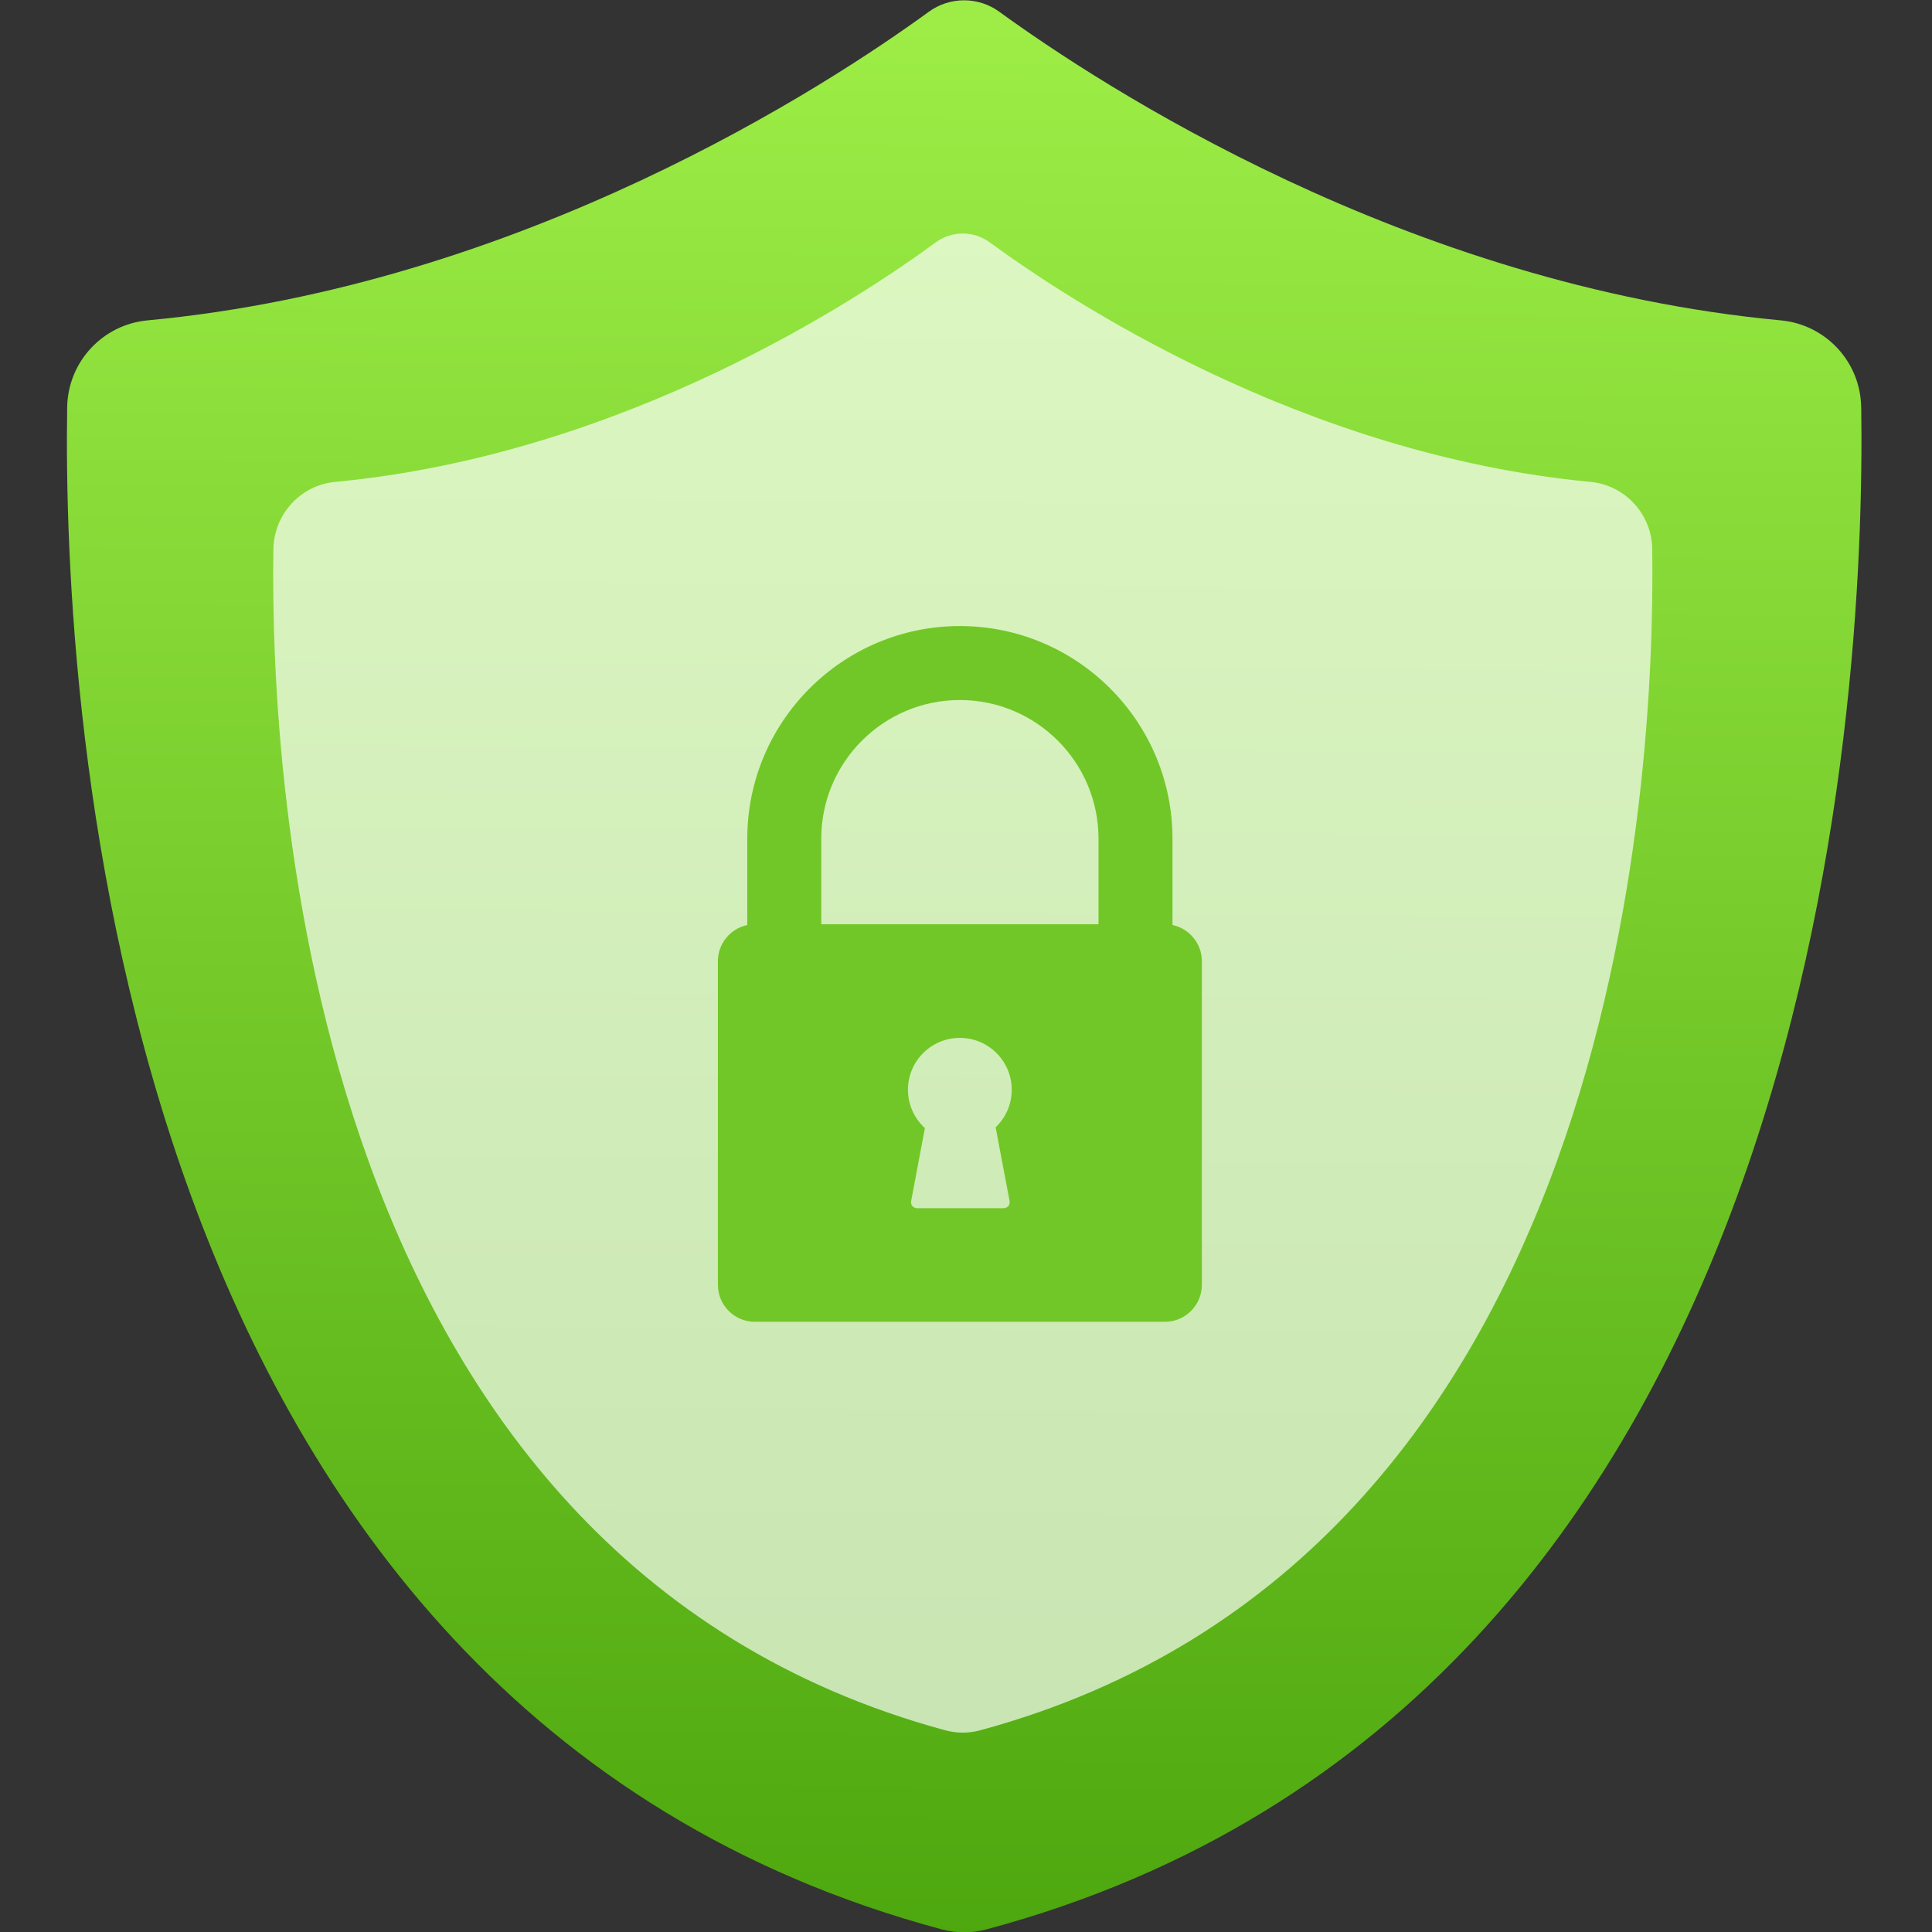<svg viewBox="0 0 48 48" xmlns="http://www.w3.org/2000/svg"><rect x="0" y="0" width="48" height="48" fill="#333333" stroke="none"/><defs><linearGradient id="a" x1="124" x2="124.3" y1="42.94" y2="-4.697" gradientUnits="userSpaceOnUse"><stop stop-color="#4da70e" offset="0"/><stop stop-color="#9ded46" offset="1"/></linearGradient></defs><g transform="matrix(1 0 0 1 -100.2 5.272)" enable-background="new"><path d="m146.44 4.844c-.015-1.125-.881-2.055-2-2.157-9.309-.871-16.906-5.846-19.41-7.665-.523-.382-1.233-.382-1.756 0-2.5 1.82-10.1 6.795-19.405 7.665-1.12.103-1.981 1.032-2 2.157-.113 7.342 1.066 32.27 21.724 37.818.367.098.753.098 1.12 0 20.658-5.542 21.837-30.475 21.729-37.818" fill="url(#a)"/><path d="m141.25 8.374c-.011-.873-.677-1.594-1.538-1.674-7.154-.676-12.993-4.536-14.918-5.948-.402-.296-.947-.296-1.35 0-1.921 1.412-7.76 5.272-14.914 5.948-.861.08-1.523.801-1.538 1.674-.087 5.697.82 25.04 16.696 29.344.282.076.579.076.861 0 15.877-4.3 16.783-23.647 16.7-29.344" fill="#fff" opacity=".675"/><path d="m129.33 17.71v-2.146c0-2.912-2.369-5.282-5.282-5.282-2.912 0-5.282 2.37-5.282 5.282v2.146c-.416.087-.73.457-.73.899v8.04c0 .506.412.919.919.919h10.186c.507 0 .919-.412.919-.919v-8.04c0-.442-.314-.812-.73-.899m-4.048 6.854c.019.101-.049.181-.15.181h-2.144c-.101 0-.168-.08-.15-.181l.341-1.809c-.258-.236-.421-.575-.421-.952 0-.712.577-1.289 1.289-1.289.712 0 1.289.577 1.289 1.289 0 .367-.154.698-.4.933zm2.21-6.874h-6.888v-2.126c0-1.899 1.545-3.444 3.444-3.444 1.899 0 3.444 1.545 3.444 3.444z" fill="#72c728"/></g></svg>
